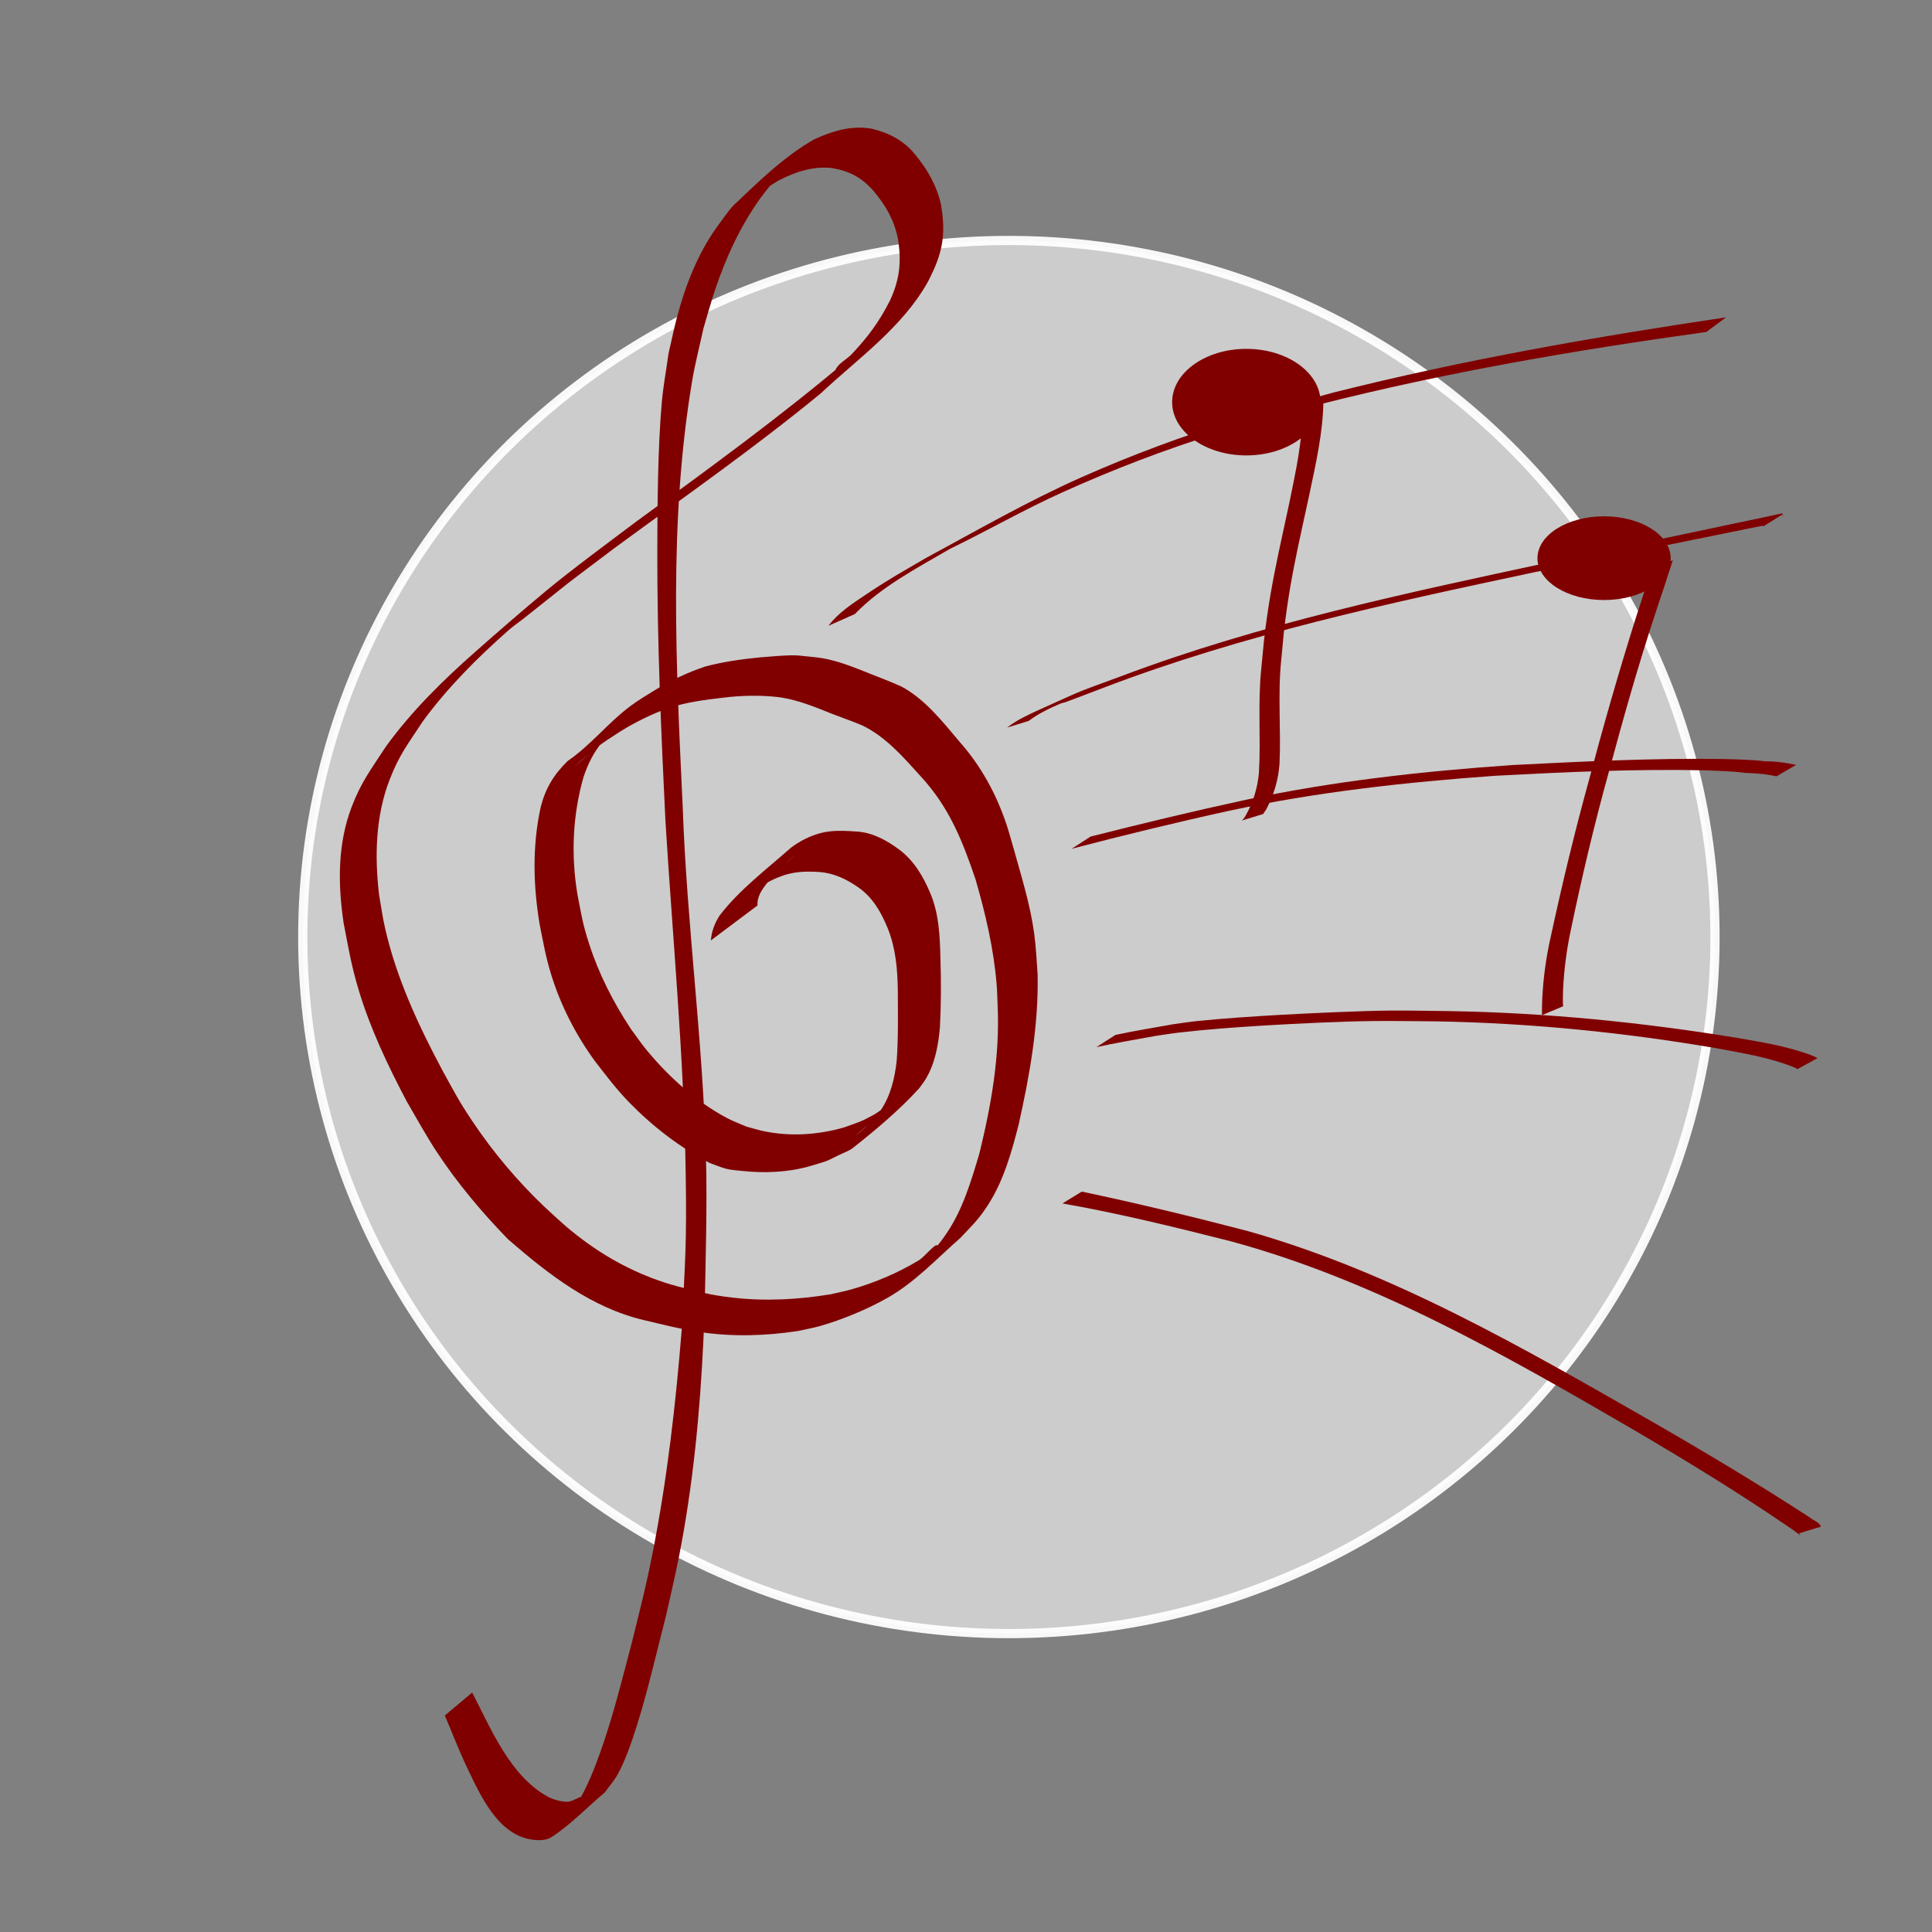 <?xml version="1.0" encoding="UTF-8" standalone="no"?>
<!-- Created with Inkscape (http://www.inkscape.org/) -->

<svg
   xmlns:dc="http://purl.org/dc/elements/1.1/"
   xmlns:cc="http://creativecommons.org/ns#"
   xmlns:rdf="http://www.w3.org/1999/02/22-rdf-syntax-ns#"
   xmlns:svg="http://www.w3.org/2000/svg"
   xmlns="http://www.w3.org/2000/svg"
   xmlns:sodipodi="http://sodipodi.sourceforge.net/DTD/sodipodi-0.dtd"
   xmlns:inkscape="http://www.inkscape.org/namespaces/inkscape"
   width="210mm"
   height="210mm"
   viewBox="0 0 210 210"
   version="1.1"
   id="svg8"
   inkscape:version="0.92.2 (5c3e80d, 2017-08-06)"
   sodipodi:docname="icon.svg"
   inkscape:export-filename="/Users/igor_zinin/bitmap.png"
   inkscape:export-xdpi="46.040001"
   inkscape:export-ydpi="46.040001">
  <rect x="0" y="0" width="210" height="210" fill="#808080" stroke="none"/>
  <defs
     id="defs2" />
  <sodipodi:namedview
     id="base"
     pagecolor="#ffcece"
     bordercolor="#666666"
     borderopacity="1.0"
     inkscape:pageopacity="0"
     inkscape:pageshadow="2"
     inkscape:zoom="0.63962415"
     inkscape:cx="350.62779"
     inkscape:cy="386.38005"
     inkscape:document-units="mm"
     inkscape:current-layer="layer1"
     showgrid="false"
     inkscape:window-width="1140"
     inkscape:window-height="755"
     inkscape:window-x="85"
     inkscape:window-y="23"
     inkscape:window-maximized="0" />
  <g
     inkscape:label="Layer 1"
     inkscape:groupmode="layer"
     id="layer1"
     transform="translate(0,-87)">
    <ellipse
       style="opacity:1;fill:#cccccc;fill-opacity:1;fill-rule:nonzero;stroke:#ffffff;stroke-width:1;stroke-miterlimit:4;stroke-dasharray:none;stroke-opacity:0.941"
       id="path815"
       cx="109.661"
       cy="188.852"
       rx="76.753"
       ry="75.713" />
    <path
       style="opacity:1;fill:#800000;fill-opacity:1;fill-rule:nonzero;stroke:#ffffff;stroke-width:0;stroke-miterlimit:4;stroke-dasharray:none;stroke-opacity:1"
       id="path999"
       d="m 77.27,189.222 c 0.073,-0.992 0.41,-1.852 0.933,-2.688 2.153,-2.821 5.141,-5.06 7.745,-7.372 0.93,-0.705 1.959,-1.236 3.075,-1.565 1.395,-0.404 2.828,-0.296 4.255,-0.201 1.666,0.149 3.105,0.953 4.427,1.922 1.631,1.207 2.629,2.919 3.409,4.752 0.944,2.231 1.047,4.638 1.104,7.024 0.081,2.539 0.082,5.076 -0.054,7.612 -0.18,1.943 -0.539,3.93 -1.569,5.625 -0.207,0.341 -0.462,0.651 -0.694,0.976 -2.166,2.37 -4.701,4.504 -7.192,6.468 -0.419,0.33 -0.945,0.495 -1.424,0.73 -1.865,0.917 -1.239,0.633 -3.297,1.265 -2.406,0.672 -4.887,0.764 -7.358,0.503 -0.555,-0.059 -1.116,-0.09 -1.658,-0.224 -0.63,-0.156 -1.226,-0.428 -1.839,-0.642 -3.242,-1.687 -6.215,-3.979 -8.762,-6.603 -1.475,-1.52 -2.459,-2.868 -3.754,-4.526 -2.04,-2.822 -3.654,-5.957 -4.689,-9.288 -0.615,-1.977 -0.865,-3.495 -1.271,-5.52 -0.701,-4.186 -0.806,-8.467 0.09,-12.625 0.508,-2.113 1.424,-3.626 2.955,-5.129 2.476,-1.682 4.39,-4.156 6.801,-5.957 0.86,-0.643 1.799,-1.198 2.711,-1.764 1.724,-1.053 3.533,-1.906 5.446,-2.547 1.95,-0.52 3.977,-0.799 5.985,-0.998 1.357,-0.089 2.731,-0.27 4.094,-0.204 0.107,0.005 1.894,0.195 2.028,0.209 1.637,0.191 3.192,0.746 4.718,1.341 1.517,0.629 3.068,1.174 4.56,1.861 2.561,1.408 4.396,3.774 6.254,5.968 2.33,2.619 4.009,5.704 5.114,9.023 0.28,0.842 0.502,1.701 0.753,2.552 0.844,3.042 1.805,6.068 2.236,9.205 0.197,1.432 0.284,3.06 0.383,4.504 0.113,5.524 -0.863,10.977 -2.066,16.344 -0.758,2.955 -1.603,5.994 -3.252,8.6 -1.073,1.696 -1.699,2.226 -3.071,3.696 -2.694,2.369 -4.927,4.822 -7.99,6.556 -2.156,1.221 -4.913,2.361 -7.3,3.036 -0.789,0.223 -1.6,0.36 -2.4,0.539 -3.517,0.529 -7.098,0.639 -10.623,0.108 -2.165,-0.326 -3.917,-0.784 -6.04,-1.284 -5.777,-1.353 -10.436,-4.997 -14.823,-8.803 -2.847,-2.929 -5.497,-6.079 -7.747,-9.494 -1.046,-1.587 -2.308,-3.833 -3.261,-5.486 -2.065,-3.911 -3.985,-7.954 -5.254,-12.204 -0.795,-2.662 -1.081,-4.48 -1.608,-7.19 -0.63,-4.193 -0.668,-8.602 0.877,-12.626 1.055,-2.749 2.089,-4.045 3.695,-6.521 2.815,-3.894 6.234,-7.243 9.826,-10.409 2.501,-2.205 5.018,-4.394 7.582,-6.525 2.755,-2.29 7.062,-5.472 9.914,-7.616 7.87,-5.731 15.741,-11.465 23.172,-17.761 -0.545,0.469 -1.89,2.077 -1.634,1.406 0.296,-0.774 1.194,-1.15 1.765,-1.751 1.798,-1.889 3.048,-3.591 4.212,-5.906 1.05,-2.301 1.24,-4.216 0.84,-6.677 -0.408,-2.025 -1.323,-3.604 -2.632,-5.165 -1.29,-1.472 -2.588,-2.166 -4.498,-2.501 -2.083,-0.251 -3.988,0.405 -5.819,1.33 -0.352,0.222 -0.713,0.43 -1.057,0.664 -0.364,0.249 -0.718,0.513 -1.067,0.784 -0.365,0.284 -1.416,1.191 -1.073,0.881 5.625,-5.085 3.432,-3.173 2.178,-1.666 -0.345,0.415 -0.659,0.855 -0.989,1.282 -2.171,3.028 -3.747,6.461 -4.928,9.987 -0.456,1.363 -0.831,2.752 -1.246,4.129 -0.406,1.883 -0.898,3.75 -1.219,5.65 -2.592,15.353 -1.765,30.968 -1.04,46.435 0.442,12.686 2.195,25.294 2.528,37.986 0.139,5.321 -0.042,11.403 -0.151,16.744 -0.279,8.03 -0.902,16.056 -2.277,23.978 -0.641,3.694 -1.117,5.61 -1.932,9.228 -1.023,3.941 -1.915,7.924 -3.132,11.813 -0.49,1.567 -1.299,3.958 -2.146,5.436 -0.391,0.682 -0.92,1.274 -1.38,1.911 -1.92,1.611 -3.661,3.462 -5.759,4.832 -0.586,0.383 -1.386,0.38 -2.08,0.289 -3.759,-0.494 -5.674,-4.847 -7.057,-7.727 -0.906,-1.886 -1.65,-3.847 -2.475,-5.77 0,0 2.973,-2.501 2.973,-2.501 v 0 c 2.009,3.852 4.099,9.046 8.18,11.298 0.649,0.358 1.407,0.55 2.148,0.58 0.64,0.026 2.011,-1.045 1.875,-0.419 -0.237,1.094 -1.542,1.623 -2.312,2.434 0.518,-0.634 1.109,-1.215 1.555,-1.901 1.008,-1.552 1.917,-3.902 2.516,-5.598 1.387,-3.926 2.385,-7.978 3.44,-12 0.886,-3.597 1.446,-5.701 2.174,-9.37 1.611,-8.123 2.556,-16.374 3.214,-24.623 0.363,-7.707 0.544,-9.051 0.419,-16.921 -0.203,-12.77 -1.418,-25.498 -2.202,-38.237 -0.479,-9.747 -0.896,-19.471 -0.884,-29.233 0.006,-4.789 0.054,-11.318 0.485,-16.203 0.158,-1.79 0.49,-3.561 0.734,-5.342 0.306,-1.311 0.572,-2.632 0.917,-3.933 0.912,-3.431 2.22,-6.844 4.289,-9.749 0.386,-0.531 1.425,-2.019 1.92,-2.487 2.713,-2.566 5.45,-5.274 8.731,-7.13 1.97,-0.902 3.996,-1.517 6.186,-1.155 1.875,0.437 3.533,1.282 4.761,2.811 1.326,1.601 2.352,3.378 2.811,5.43 0.449,2.649 0.337,4.593 -0.785,7.094 -0.232,0.473 -0.437,0.961 -0.697,1.42 -2.76,4.884 -7.605,8.293 -11.59,12.026 -7.22,5.937 -14.886,11.284 -22.417,16.814 -7.72,5.833 -2.42,1.763 -9.995,7.749 -0.494,0.39 -1.023,0.738 -1.494,1.155 -3.43,3.033 -6.674,6.269 -9.379,9.978 -1.593,2.442 -2.5,3.541 -3.552,6.238 -1.558,3.992 -1.657,8.359 -1.168,12.557 0.211,1.182 0.368,2.376 0.633,3.547 1.239,5.495 3.639,10.649 6.279,15.592 1.3,2.351 1.707,3.202 3.215,5.455 2.253,3.368 4.877,6.488 7.806,9.285 1.641,1.502 2.402,2.272 4.208,3.622 3.116,2.33 6.584,4.071 10.349,5.081 2.526,0.624 3.372,0.917 5.997,1.217 3.539,0.405 7.142,0.205 10.646,-0.378 0.783,-0.188 1.576,-0.341 2.35,-0.564 2.49,-0.718 4.962,-1.775 7.181,-3.116 0.718,-0.434 2.074,-2.268 2.071,-1.43 -0.004,0.949 -1.382,1.3 -2.073,1.951 1.353,-1.389 2,-1.922 3.074,-3.529 1.735,-2.594 2.636,-5.65 3.516,-8.607 1.292,-5.266 2.241,-10.639 1.982,-16.086 -0.033,-0.731 -0.042,-1.464 -0.099,-2.194 -0.306,-3.913 -1.212,-7.757 -2.3,-11.518 -1.439,-4.241 -2.871,-7.846 -5.959,-11.198 -1.885,-2.078 -3.779,-4.291 -6.35,-5.532 -1.514,-0.64 -3.085,-1.14 -4.598,-1.787 -1.469,-0.571 -2.969,-1.089 -4.539,-1.295 -2.005,-0.221 -4.015,-0.183 -6.018,0.07 -1.992,0.227 -4.005,0.497 -5.915,1.125 -1.856,0.665 -3.618,1.532 -5.292,2.579 -0.907,0.582 -1.815,1.159 -2.664,1.826 -1.647,1.294 -4.965,4.466 2.058,-1.918 -0.454,0.403 -0.924,0.793 -1.322,1.253 -0.928,1.072 -1.543,2.39 -2.001,3.717 -1.193,4.161 -1.381,8.489 -0.677,12.766 0.46,2.345 0.544,3.134 1.276,5.408 1.054,3.274 2.634,6.356 4.522,9.223 0.561,0.755 1.087,1.538 1.684,2.265 2.397,2.917 5.364,5.61 8.705,7.404 0.696,0.374 1.444,0.641 2.165,0.962 0.62,0.165 1.231,0.362 1.859,0.494 2.905,0.612 5.924,0.419 8.765,-0.396 1.621,-0.59 1.798,-0.579 3.269,-1.397 0.499,-0.277 1.831,-1.328 1.459,-0.895 -0.984,1.145 -2.231,2.035 -3.329,3.071 -0.611,0.577 2.542,-2.216 1.842,-1.723 0.242,-0.295 0.508,-0.572 0.725,-0.886 1.107,-1.6 1.562,-3.551 1.768,-5.452 0.181,-2.533 0.127,-5.065 0.119,-7.602 -0.031,-2.299 -0.227,-4.592 -1.09,-6.748 -0.723,-1.756 -1.62,-3.363 -3.219,-4.474 -1.272,-0.881 -2.649,-1.547 -4.218,-1.658 -1.422,-0.097 -2.829,-0.054 -4.178,0.467 -1.02,0.373 -1.969,0.903 -2.796,1.612 7.87,-7.043 2.724,-2.7 1.203,-0.771 -0.521,0.674 -1.021,1.436 -0.953,2.328 0,0 -5.069,3.801 -5.069,3.801 z"
       inkscape:connector-curvature="0" />
    <path
       style="opacity:1;fill:#800000;fill-opacity:1;fill-rule:nonzero;stroke:#ffffff;stroke-width:0;stroke-miterlimit:4;stroke-dasharray:none;stroke-opacity:1"
       id="path1139"
       d="m 90.054,155.018 c 1.033,-1.395 2.611,-2.416 4.039,-3.373 2.591,-1.738 3.767,-2.364 6.534,-3.982 5.579,-3.019 11.115,-6.205 16.93,-8.787 5.476,-2.431 11.036,-4.494 16.777,-6.263 3.522,-1.085 7.105,-1.972 10.657,-2.959 14.038,-3.53 28.307,-6.033 42.627,-8.161 0,0 -2.148,1.589 -2.148,1.589 v 0 c -14.209,1.971 -28.361,4.395 -42.262,7.928 -3.575,1.009 -7.181,1.916 -10.724,3.027 -5.974,1.875 -11.33,3.923 -16.998,6.475 -4.163,1.874 -8.119,4.151 -12.222,6.142 -3.58,2.089 -7.455,4.097 -10.346,7.091 0,0 -2.864,1.272 -2.864,1.272 z"
       inkscape:connector-curvature="0" />
    <path
       style="opacity:1;fill:#800000;fill-opacity:1;fill-rule:nonzero;stroke:#ffffff;stroke-width:0;stroke-miterlimit:4;stroke-dasharray:none;stroke-opacity:1"
       id="path1183"
       d="m 109.464,166.088 c 1.064,-0.832 2.315,-1.408 3.538,-1.961 5.389,-2.434 3.713,-1.716 8.875,-3.632 15.076,-5.681 30.861,-9.01 46.57,-12.385 7.849,-1.634 15.698,-3.272 23.54,-4.939 0.526,-0.112 0.878,-0.187 1.375,-0.295 0.085,-0.018 0.169,-0.037 0.254,-0.055 0.037,-0.008 0.101,-0.064 0.111,-0.027 0.033,0.116 0.059,0.235 0.088,0.352 -0.06,-0.082 -0.138,-0.197 -0.044,-0.256 0.011,-0.002 0.019,-0.01 0.028,-0.014 0,0 -2.1,1.322 -2.1,1.322 v 0 c -0.014,-0.003 -0.028,-0.006 -0.042,-0.009 -0.144,-0.043 -0.218,-0.194 -0.22,-0.342 0.067,0.096 0.136,0.191 0.202,0.288 0.019,0.029 -0.068,0.011 -0.102,0.018 -0.081,0.016 -0.162,0.032 -0.243,0.048 -0.478,0.095 -0.83,0.166 -1.334,0.268 -7.746,1.565 -15.488,3.153 -23.229,4.741 -15.779,3.356 -31.614,6.753 -46.726,12.524 -1.4,0.53 -2.795,1.074 -4.201,1.591 -0.166,0.061 -0.348,0.072 -0.511,0.141 -1.199,0.511 -2.434,1.097 -3.474,1.891 0,0 -2.358,0.729 -2.358,0.729 z"
       inkscape:connector-curvature="0" />
    <path
       style="opacity:1;fill:#800000;fill-opacity:1;fill-rule:nonzero;stroke:#ffffff;stroke-width:0;stroke-miterlimit:4;stroke-dasharray:none;stroke-opacity:1"
       id="path1185"
       d="m 118.543,177.931 c 5.614,-1.423 11.242,-2.778 16.903,-4.002 9.533,-2.032 19.209,-3.096 28.92,-3.77 7.666,-0.39 15.34,-0.772 23.018,-0.656 1.507,0.047 3.019,0.07 4.518,0.248 0.861,-0.013 1.707,0.094 2.555,0.236 0.258,0.044 0.514,0.097 0.77,0.153 0,0 -2.135,1.246 -2.135,1.246 v 0 c -0.25,-0.054 -0.5,-0.106 -0.752,-0.149 -0.851,-0.139 -1.7,-0.198 -2.561,-0.221 -1.462,-0.187 -2.939,-0.224 -4.411,-0.283 -7.629,-0.169 -15.259,0.189 -22.876,0.593 -9.709,0.696 -19.389,1.761 -28.92,3.808 -5.727,1.257 -11.421,2.648 -17.095,4.127 0,0 2.067,-1.33 2.067,-1.33 z"
       inkscape:connector-curvature="0" />
    <path
       style="opacity:1;fill:#800000;fill-opacity:1;fill-rule:nonzero;stroke:#ffffff;stroke-width:0;stroke-miterlimit:4;stroke-dasharray:none;stroke-opacity:1"
       id="path1187"
       d="m 121.247,199.49 c 2.097,-0.447 4.218,-0.79 6.328,-1.169 0.829,-0.11 1.655,-0.243 2.487,-0.33 2.779,-0.291 6.459,-0.533 9.175,-0.685 3.056,-0.171 8.741,-0.432 11.793,-0.46 2.222,-0.021 4.444,0.04 6.667,0.059 10.42,0.183 20.792,1.215 31.069,2.899 2.731,0.478 5.492,0.911 8.098,1.889 0.239,0.091 0.47,0.197 0.691,0.325 0,0 -2.173,1.184 -2.173,1.184 v 0 c -0.212,-0.114 -0.43,-0.216 -0.654,-0.303 -2.555,-0.978 -5.269,-1.42 -7.947,-1.922 -10.209,-1.759 -20.53,-2.793 -30.895,-2.962 -2.232,-0.011 -4.465,-0.059 -6.697,-0.032 -3.383,0.041 -8.444,0.283 -11.823,0.489 -3.063,0.186 -6.23,0.419 -9.287,0.774 -0.843,0.098 -1.681,0.242 -2.521,0.363 -2.132,0.391 -4.274,0.742 -6.39,1.214 0,0 2.079,-1.331 2.079,-1.331 z"
       inkscape:connector-curvature="0" />
    <path
       style="opacity:1;fill:#800000;fill-opacity:1;fill-rule:nonzero;stroke:#ffffff;stroke-width:0;stroke-miterlimit:4;stroke-dasharray:none;stroke-opacity:1"
       id="path1189"
       d="m 117.585,216.52 c 6.03,1.275 12.023,2.721 17.986,4.276 15.722,4.426 29.935,12.676 44.012,20.736 5.803,3.34 11.55,6.778 17.163,10.428 0.387,0.328 0.998,0.478 1.182,0.98 0,0 -2.374,0.722 -2.374,0.722 v 0 c 0.031,0.067 0.07,0.131 0.093,0.201 0.024,0.074 -0.119,-0.1 -0.181,-0.147 -0.312,-0.236 -0.511,-0.37 -0.856,-0.614 -5.471,-3.754 -11.135,-7.214 -16.852,-10.579 -14.038,-8.155 -28.293,-16.368 -44.084,-20.629 -6.023,-1.522 -12.072,-3.01 -18.192,-4.085 0,0 2.103,-1.288 2.103,-1.288 z"
       inkscape:connector-curvature="0" />
    <ellipse
       style="opacity:1;fill:#800000;fill-opacity:1;fill-rule:nonzero;stroke:#ffffff;stroke-width:0;stroke-miterlimit:4;stroke-dasharray:none;stroke-opacity:1"
       id="path1191"
       cx="135.472"
       cy="130.711"
       rx="8.066"
       ry="5.791" />
    <ellipse
       style="opacity:1;fill:#800000;fill-opacity:1;fill-rule:nonzero;stroke:#ffffff;stroke-width:0;stroke-miterlimit:4;stroke-dasharray:none;stroke-opacity:1"
       id="path1193"
       cx="174.355"
       cy="147.671"
       rx="7.239"
       ry="4.55" />
    <path
       style="opacity:1;fill:#800000;fill-opacity:1;fill-rule:nonzero;stroke:#ffffff;stroke-width:0;stroke-miterlimit:4;stroke-dasharray:none;stroke-opacity:1"
       id="path1195"
       d="m 143.849,130.586 c -0.042,3.475 -0.844,6.891 -1.552,10.277 -0.224,1.027 -0.446,2.054 -0.672,3.08 -0.667,3.038 -1.3,6.069 -1.738,9.151 -0.349,2.458 -0.398,3.27 -0.63,5.712 -0.383,3.739 -0.004,7.5 -0.181,11.241 -0.125,1.695 -0.596,3.319 -1.386,4.818 -0.099,0.225 -0.271,0.406 -0.395,0.615 0,0 -2.371,0.728 -2.371,0.728 v 0 c 0.209,-0.095 0.321,-0.33 0.449,-0.517 0.838,-1.455 1.328,-3.056 1.47,-4.733 0.217,-3.753 -0.14,-7.53 0.252,-11.28 0.23,-2.389 0.294,-3.328 0.637,-5.73 0.441,-3.086 1.071,-6.122 1.738,-9.165 0.224,-1.024 0.444,-2.05 0.665,-3.075 0.679,-3.351 1.454,-6.741 1.438,-10.178 0,0 2.276,-0.943 2.276,-0.943 z"
       inkscape:connector-curvature="0" />
    <path
       style="opacity:1;fill:#800000;fill-opacity:1;fill-rule:nonzero;stroke:#ffffff;stroke-width:0;stroke-miterlimit:4;stroke-dasharray:none;stroke-opacity:1"
       id="path1197"
       d="m 181.825,147.903 c -0.59,1.844 -1.195,3.685 -1.813,5.521 -1.929,5.813 -3.588,11.713 -5.177,17.626 -1.546,5.579 -2.879,11.212 -4.059,16.879 -0.482,2.216 -0.778,4.465 -0.879,6.729 -0.012,0.573 -0.033,1.147 0.002,1.72 0,0 -2.284,0.961 -2.284,0.961 v 0 c -0.029,-0.585 0.006,-1.172 0.02,-1.756 0.114,-2.287 0.42,-4.558 0.931,-6.792 1.229,-5.675 2.583,-11.32 4.127,-16.919 1.564,-5.904 3.245,-11.781 5.082,-17.605 0.598,-1.829 1.2,-3.66 1.736,-5.507 0,0 2.314,-0.857 2.314,-0.857 z"
       inkscape:connector-curvature="0" />
  </g>
</svg>
